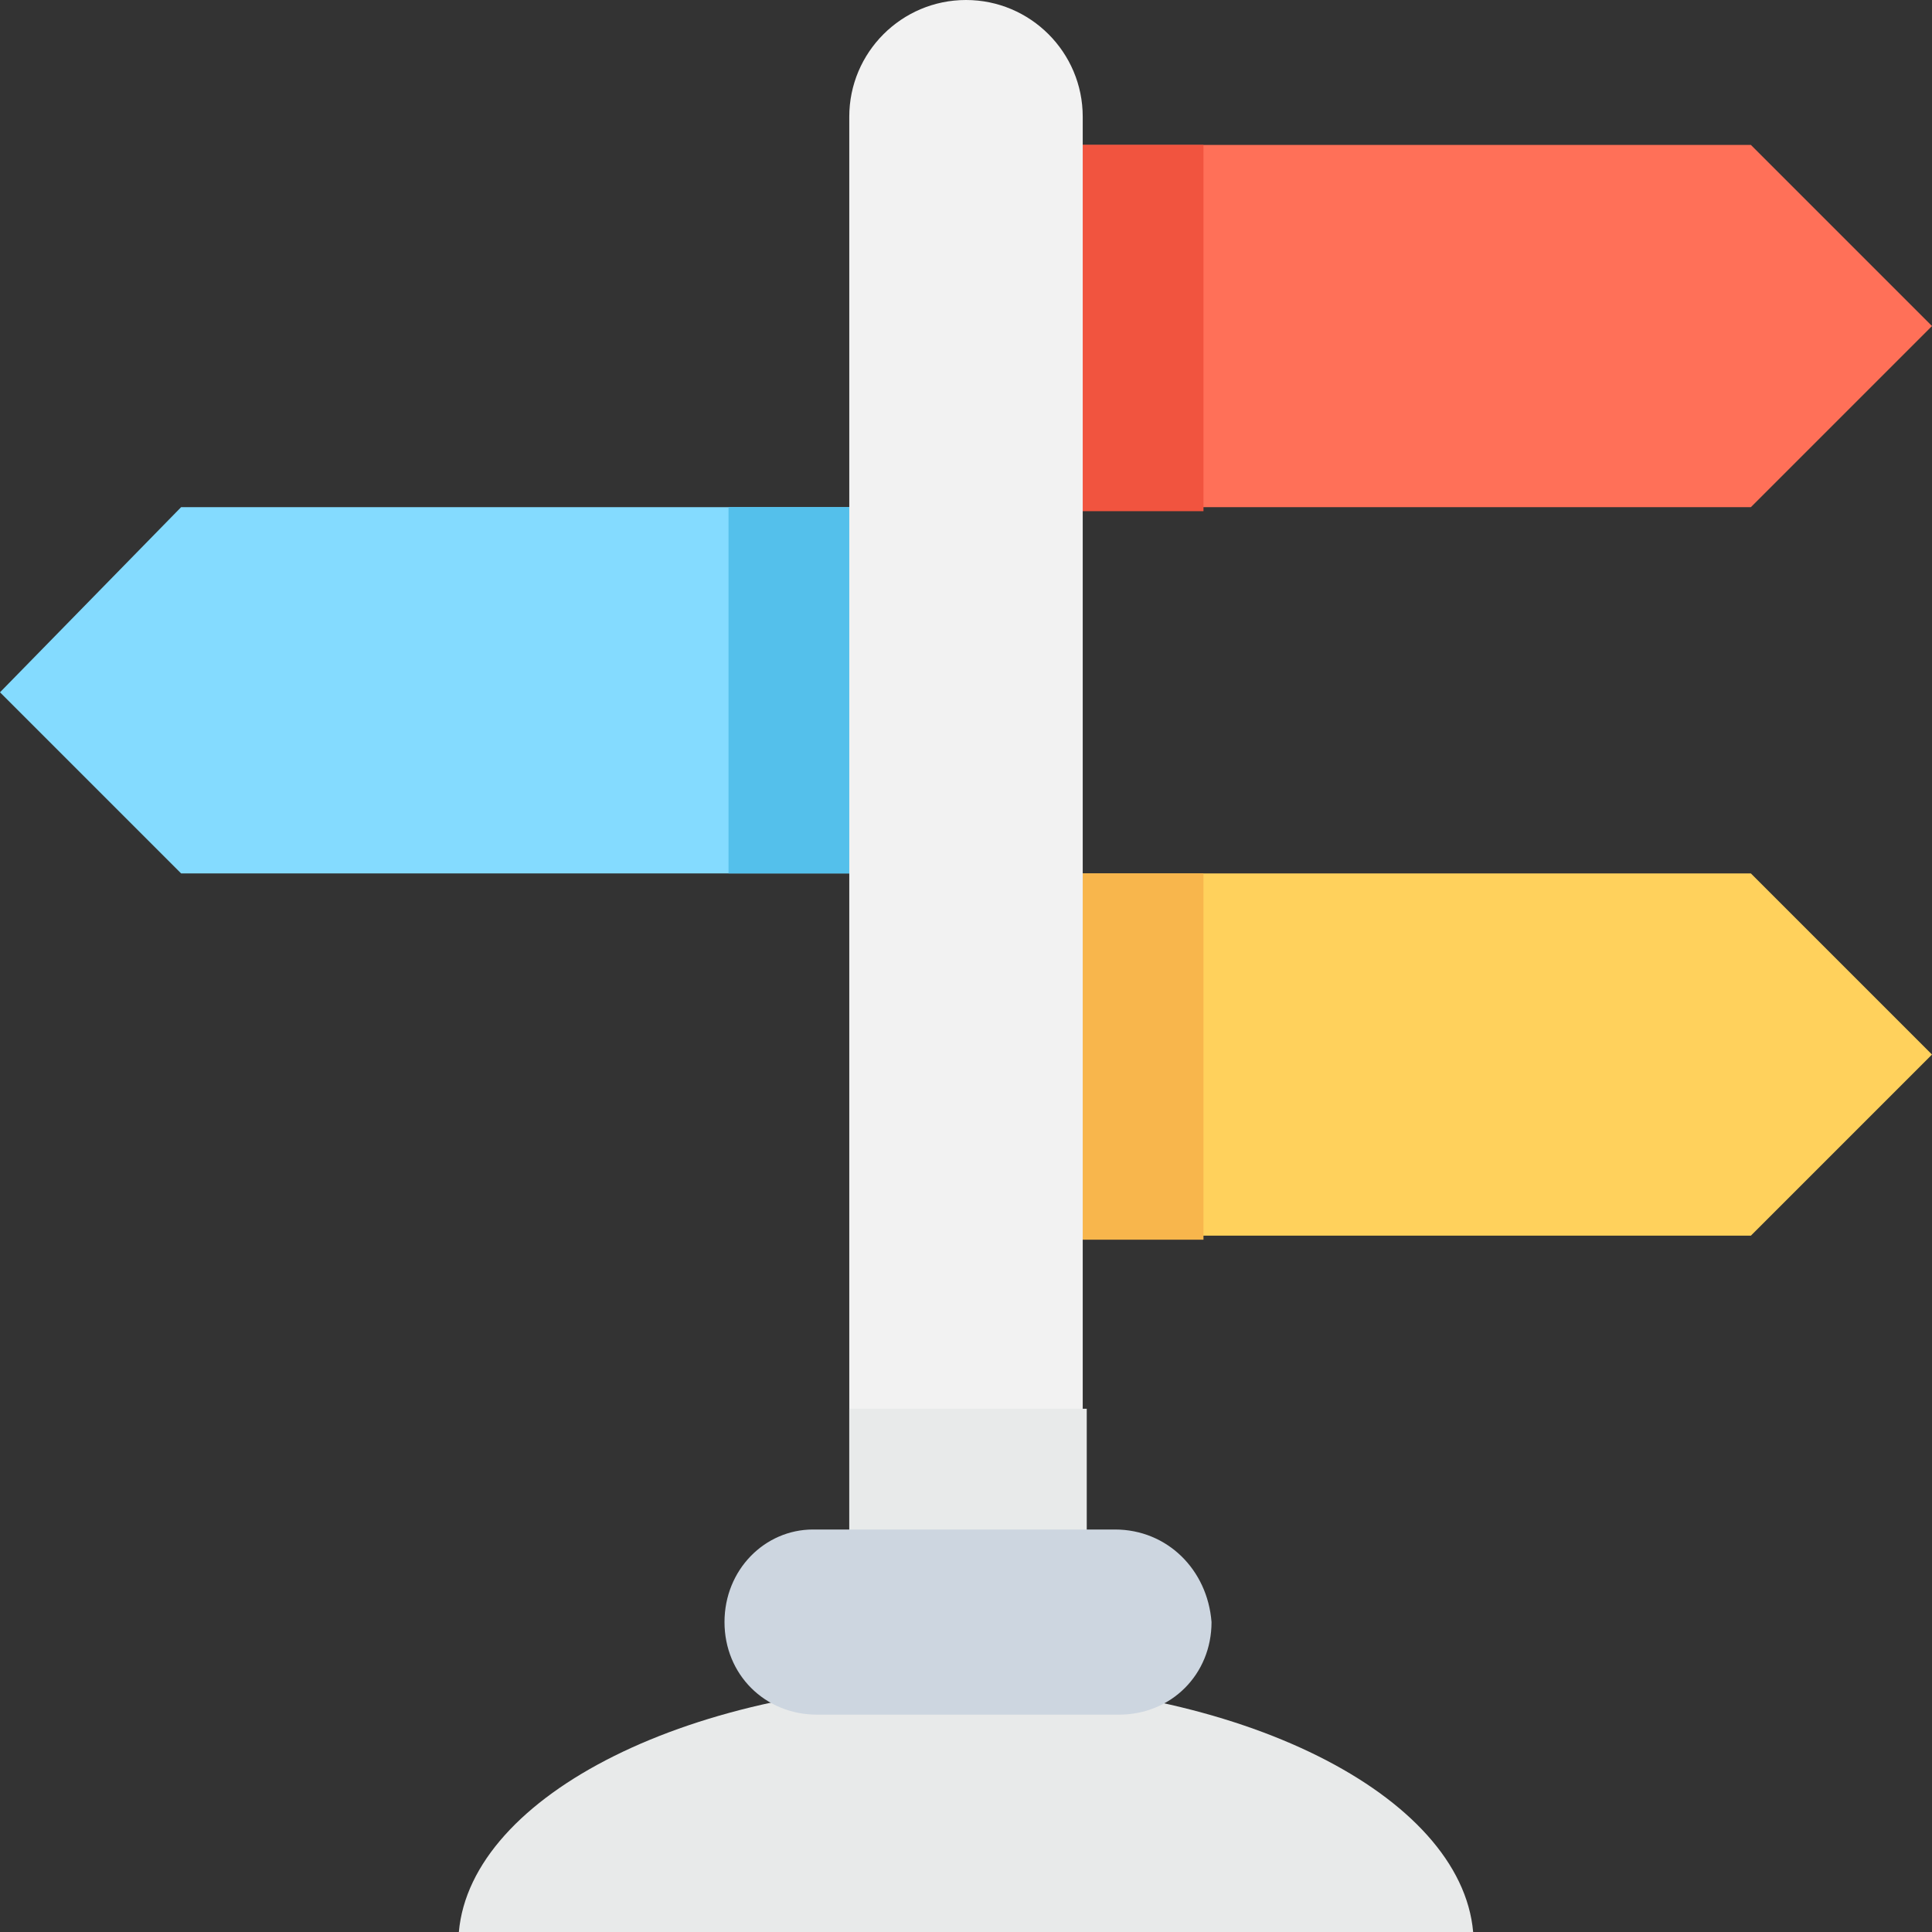 <?xml version="1.0" encoding="utf-8"?>
<!-- Generator: Adobe Illustrator 18.0.0, SVG Export Plug-In . SVG Version: 6.00 Build 0)  -->
<!DOCTYPE svg PUBLIC "-//W3C//DTD SVG 1.1//EN" "http://www.w3.org/Graphics/SVG/1.1/DTD/svg11.dtd">
<svg version="1.1" id="Layer_1" xmlns="http://www.w3.org/2000/svg" xmlns:xlink="http://www.w3.org/1999/xlink" x="0px" y="0px"
	 viewBox="0 0 48 48" enable-background="new 0 0 48 48" xml:space="preserve">
<rect x="0" y="0" width="48" height="48" fill="#333333" stroke="none"/>
<g>
	<polygon fill="#FF7058" points="43.5,3.6 24,3.6 24,12.6 43.5,12.6 48,8.1 48,8.1 	"/>
	<rect x="24" y="3.6" fill="#F1543F" width="5.9" height="9.1"/>
	<polygon fill="#FFD15C" points="43.5,21.7 24,21.7 24,30.7 43.5,30.7 48,26.2 48,26.2 	"/>
	<rect x="24" y="21.7" fill="#F8B64C" width="5.9" height="9.1"/>
	<polygon fill="#84DBFF" points="4.5,21.7 24,21.7 24,12.6 4.5,12.6 0,17.2 0,17.2 	"/>
	<rect x="18.1" y="12.6" fill="#54C0EB" width="5.9" height="9.1"/>
	<path fill="#F2F2F2" d="M26.9,43V2.9C26.9,1.3,25.6,0,24,0s-2.9,1.3-2.9,2.9V43H26.9z"/>
	<rect x="21.1" y="35" fill="#E8EAEA" width="5.9" height="8.1"/>
	<path fill="#E8EAEA" d="M36.6,48c-0.3-3.4-5.8-6.2-12.6-6.2S11.7,44.6,11.4,48H36.6z"/>
	<path fill="#CDD6E0" d="M27.7,38h-7.5C19,38,18,39,18,40.3c0,1.3,1,2.3,2.3,2.3h7.5c1.3,0,2.3-1,2.3-2.3C30,39,29,38,27.7,38z"/>
</g>
</svg>
